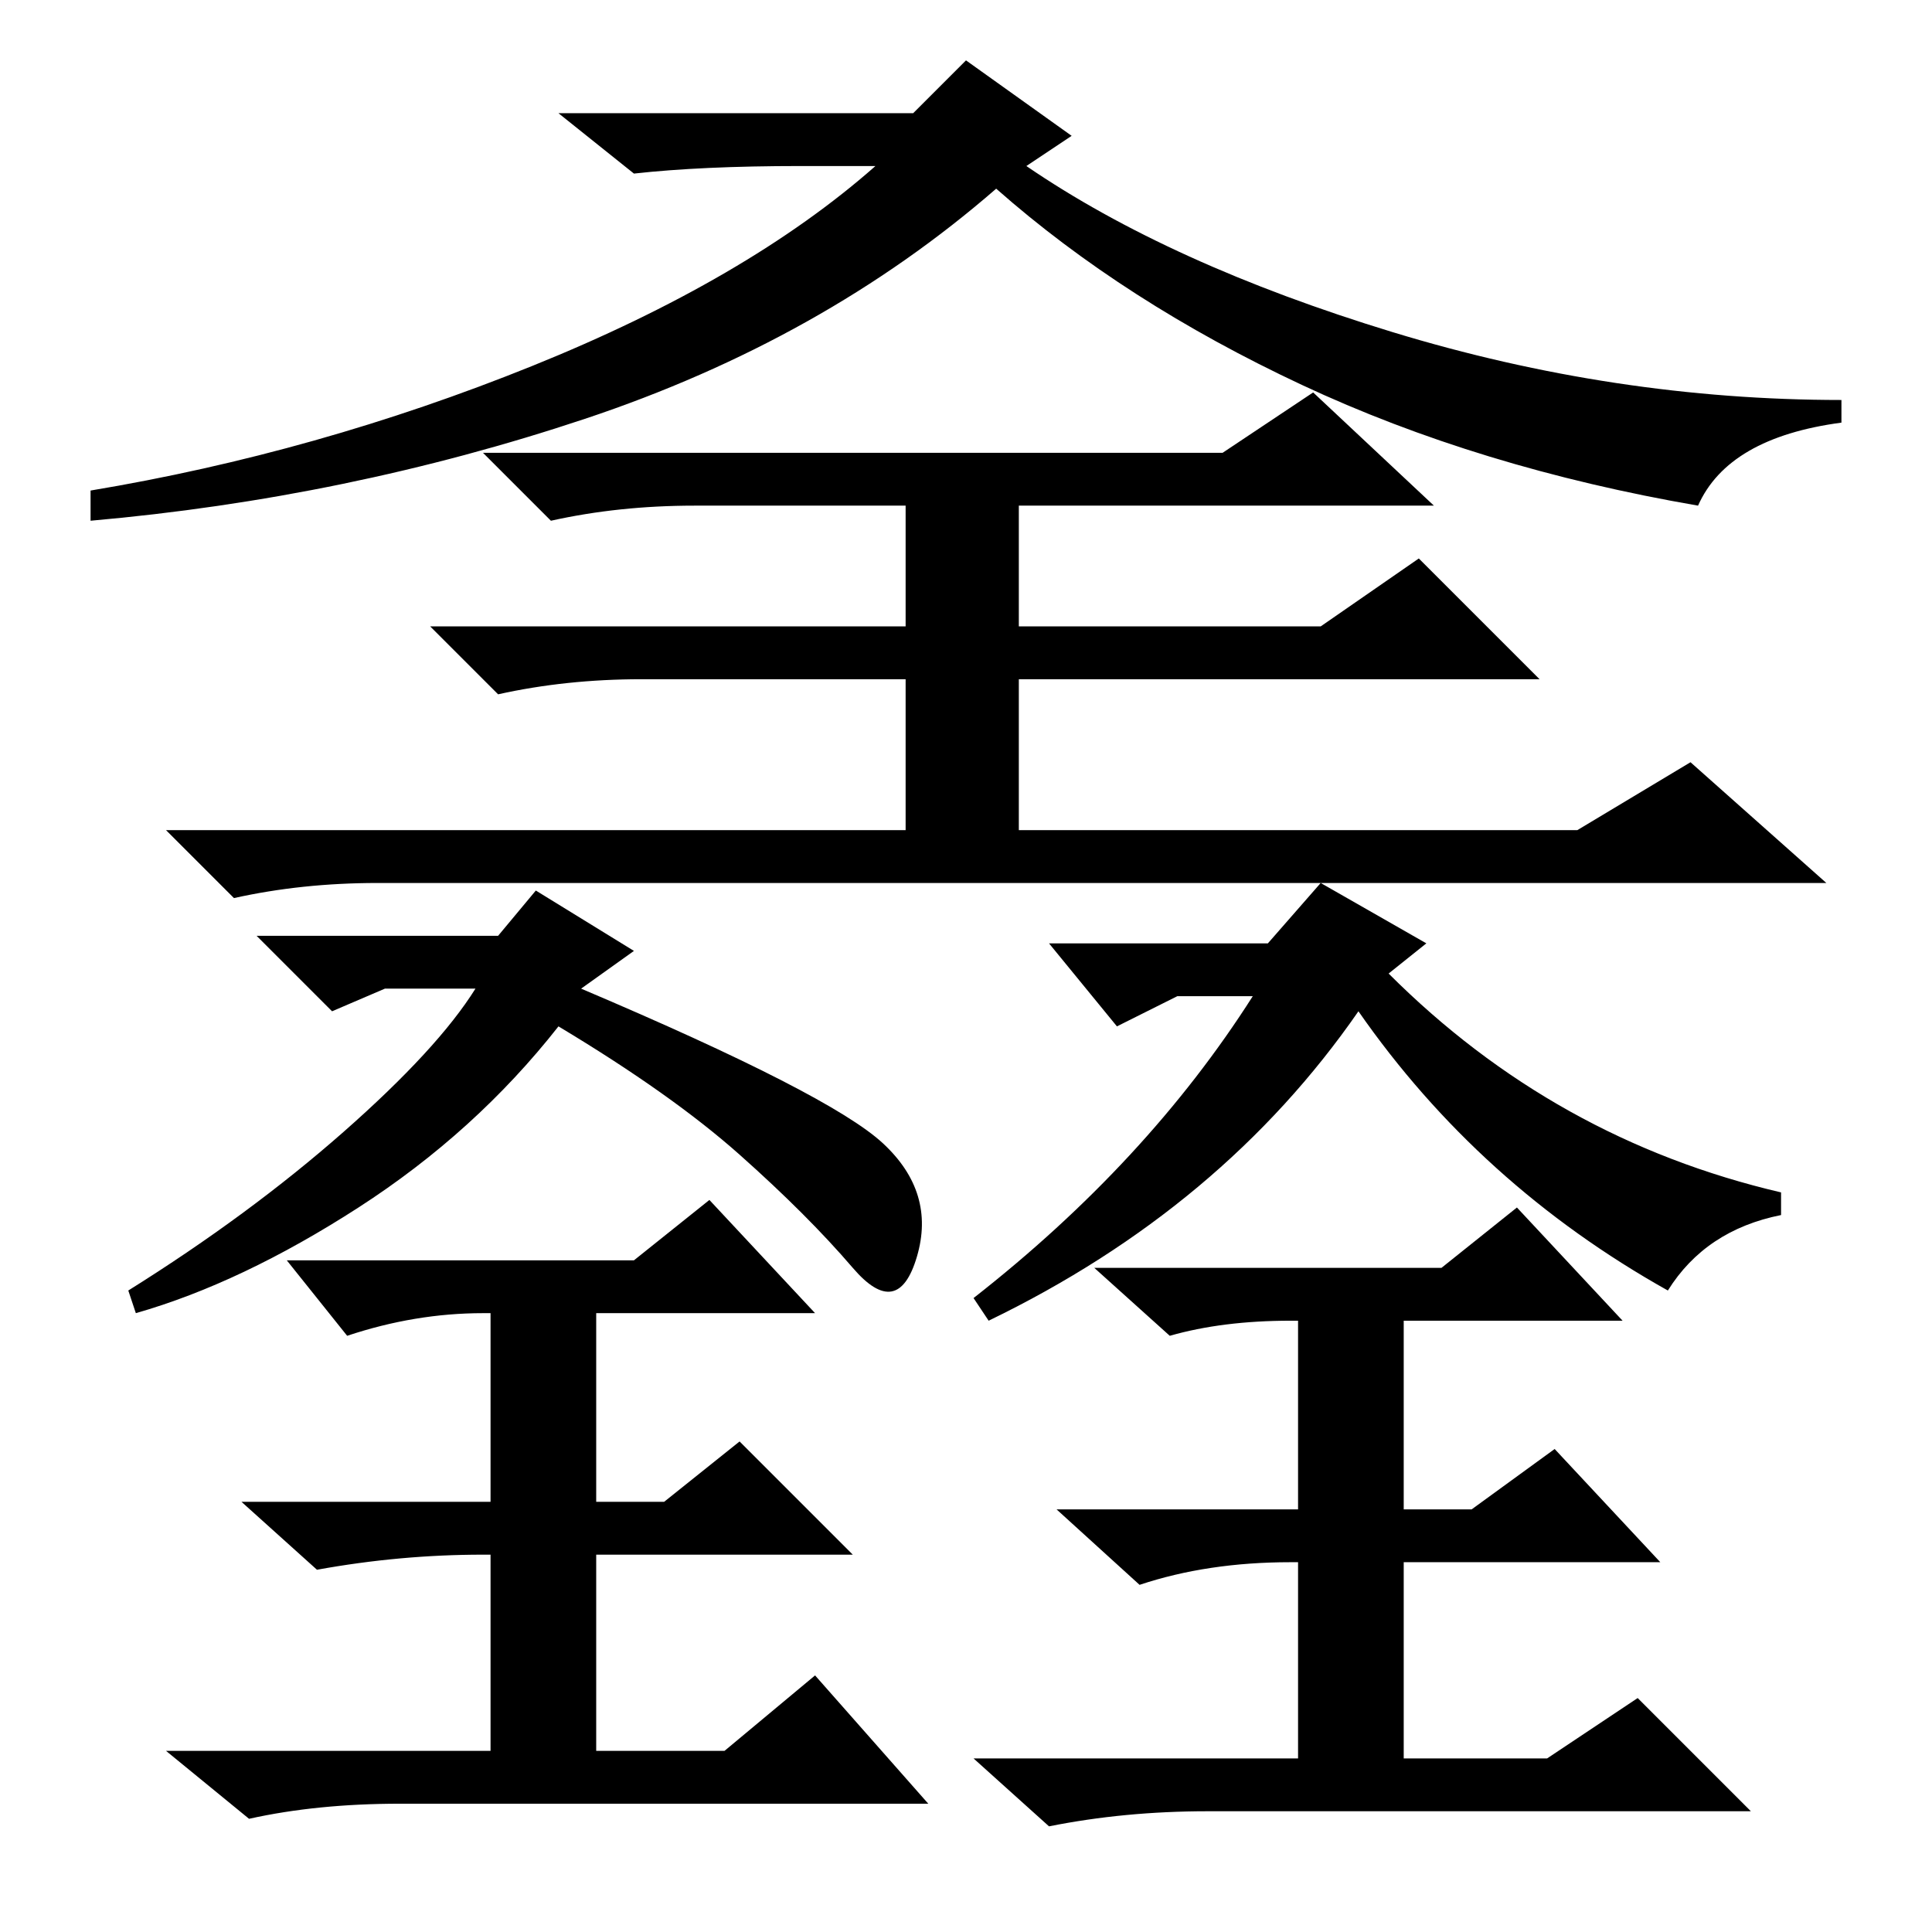 <?xml version="1.0" standalone="no"?>
<!DOCTYPE svg PUBLIC "-//W3C//DTD SVG 1.1//EN" "http://www.w3.org/Graphics/SVG/1.1/DTD/svg11.dtd" >
<svg xmlns="http://www.w3.org/2000/svg" xmlns:xlink="http://www.w3.org/1999/xlink" version="1.1" viewBox="0 -36 256 256">
  <g transform="matrix(1 0 0 -1 0 220)">
   <path fill="currentColor"
d="M162 196l12 8l16 -15h-55v-16h40l13 9l16 -16h-69v-20h74l15 9l18 -16h-192q-10 0 -19 -2l-9 9h98v20h-35q-10 0 -19 -2l-9 9h63v16h-28q-10 0 -19 -2l-9 9h98zM121.5 89.5q-2.5 -8.5 -8.5 -1.5t-15 15t-24 17q-11 -14 -26.5 -24t-29.5 -14l-1 3q16 10 28.5 21t17.5 19
h-12l-7 -3l-10 10h32l5 6l13 -8l-7 -5q33 -14 40 -20.5t4.5 -15zM129 84q23 18 37 40h-10l-8 -4l-9 11h29l7 8l14 -8l-5 -4q22 -22 52 -29v-3q-10 -2 -15 -10q-25 14 -41 37q-18 -26 -49 -41zM232 16h-72q-11 0 -21 -2l-10 9h43v26h-1q-11 0 -20 -3l-11 10h32v25h-1
q-9 0 -16 -2l-10 9h46l10 8l14 -15h-29v-25h9l11 8l14 -15h-34v-26h19l12 8zM123 17h-70q-11 0 -20 -2l-11 9h43v26h-1q-11 0 -22 -2l-10 9h33v25h-1q-9 0 -18 -3l-8 10h46l10 8l14 -15h-29v-25h9l10 8l15 -15h-34v-26h17l12 10zM106 234q-13 0 -22 -1l-10 8h47l7 7l14 -10
l-6 -4q19 -13 48.5 -22t59.5 -9v-3q-15 -2 -19 -11q-29 5 -52.5 16t-40.5 26q-23 -20 -54.5 -30.5t-65.5 -13.5v4q30 5 58.5 16.5t45.5 26.5h-10z" />
  </g>

</svg>
